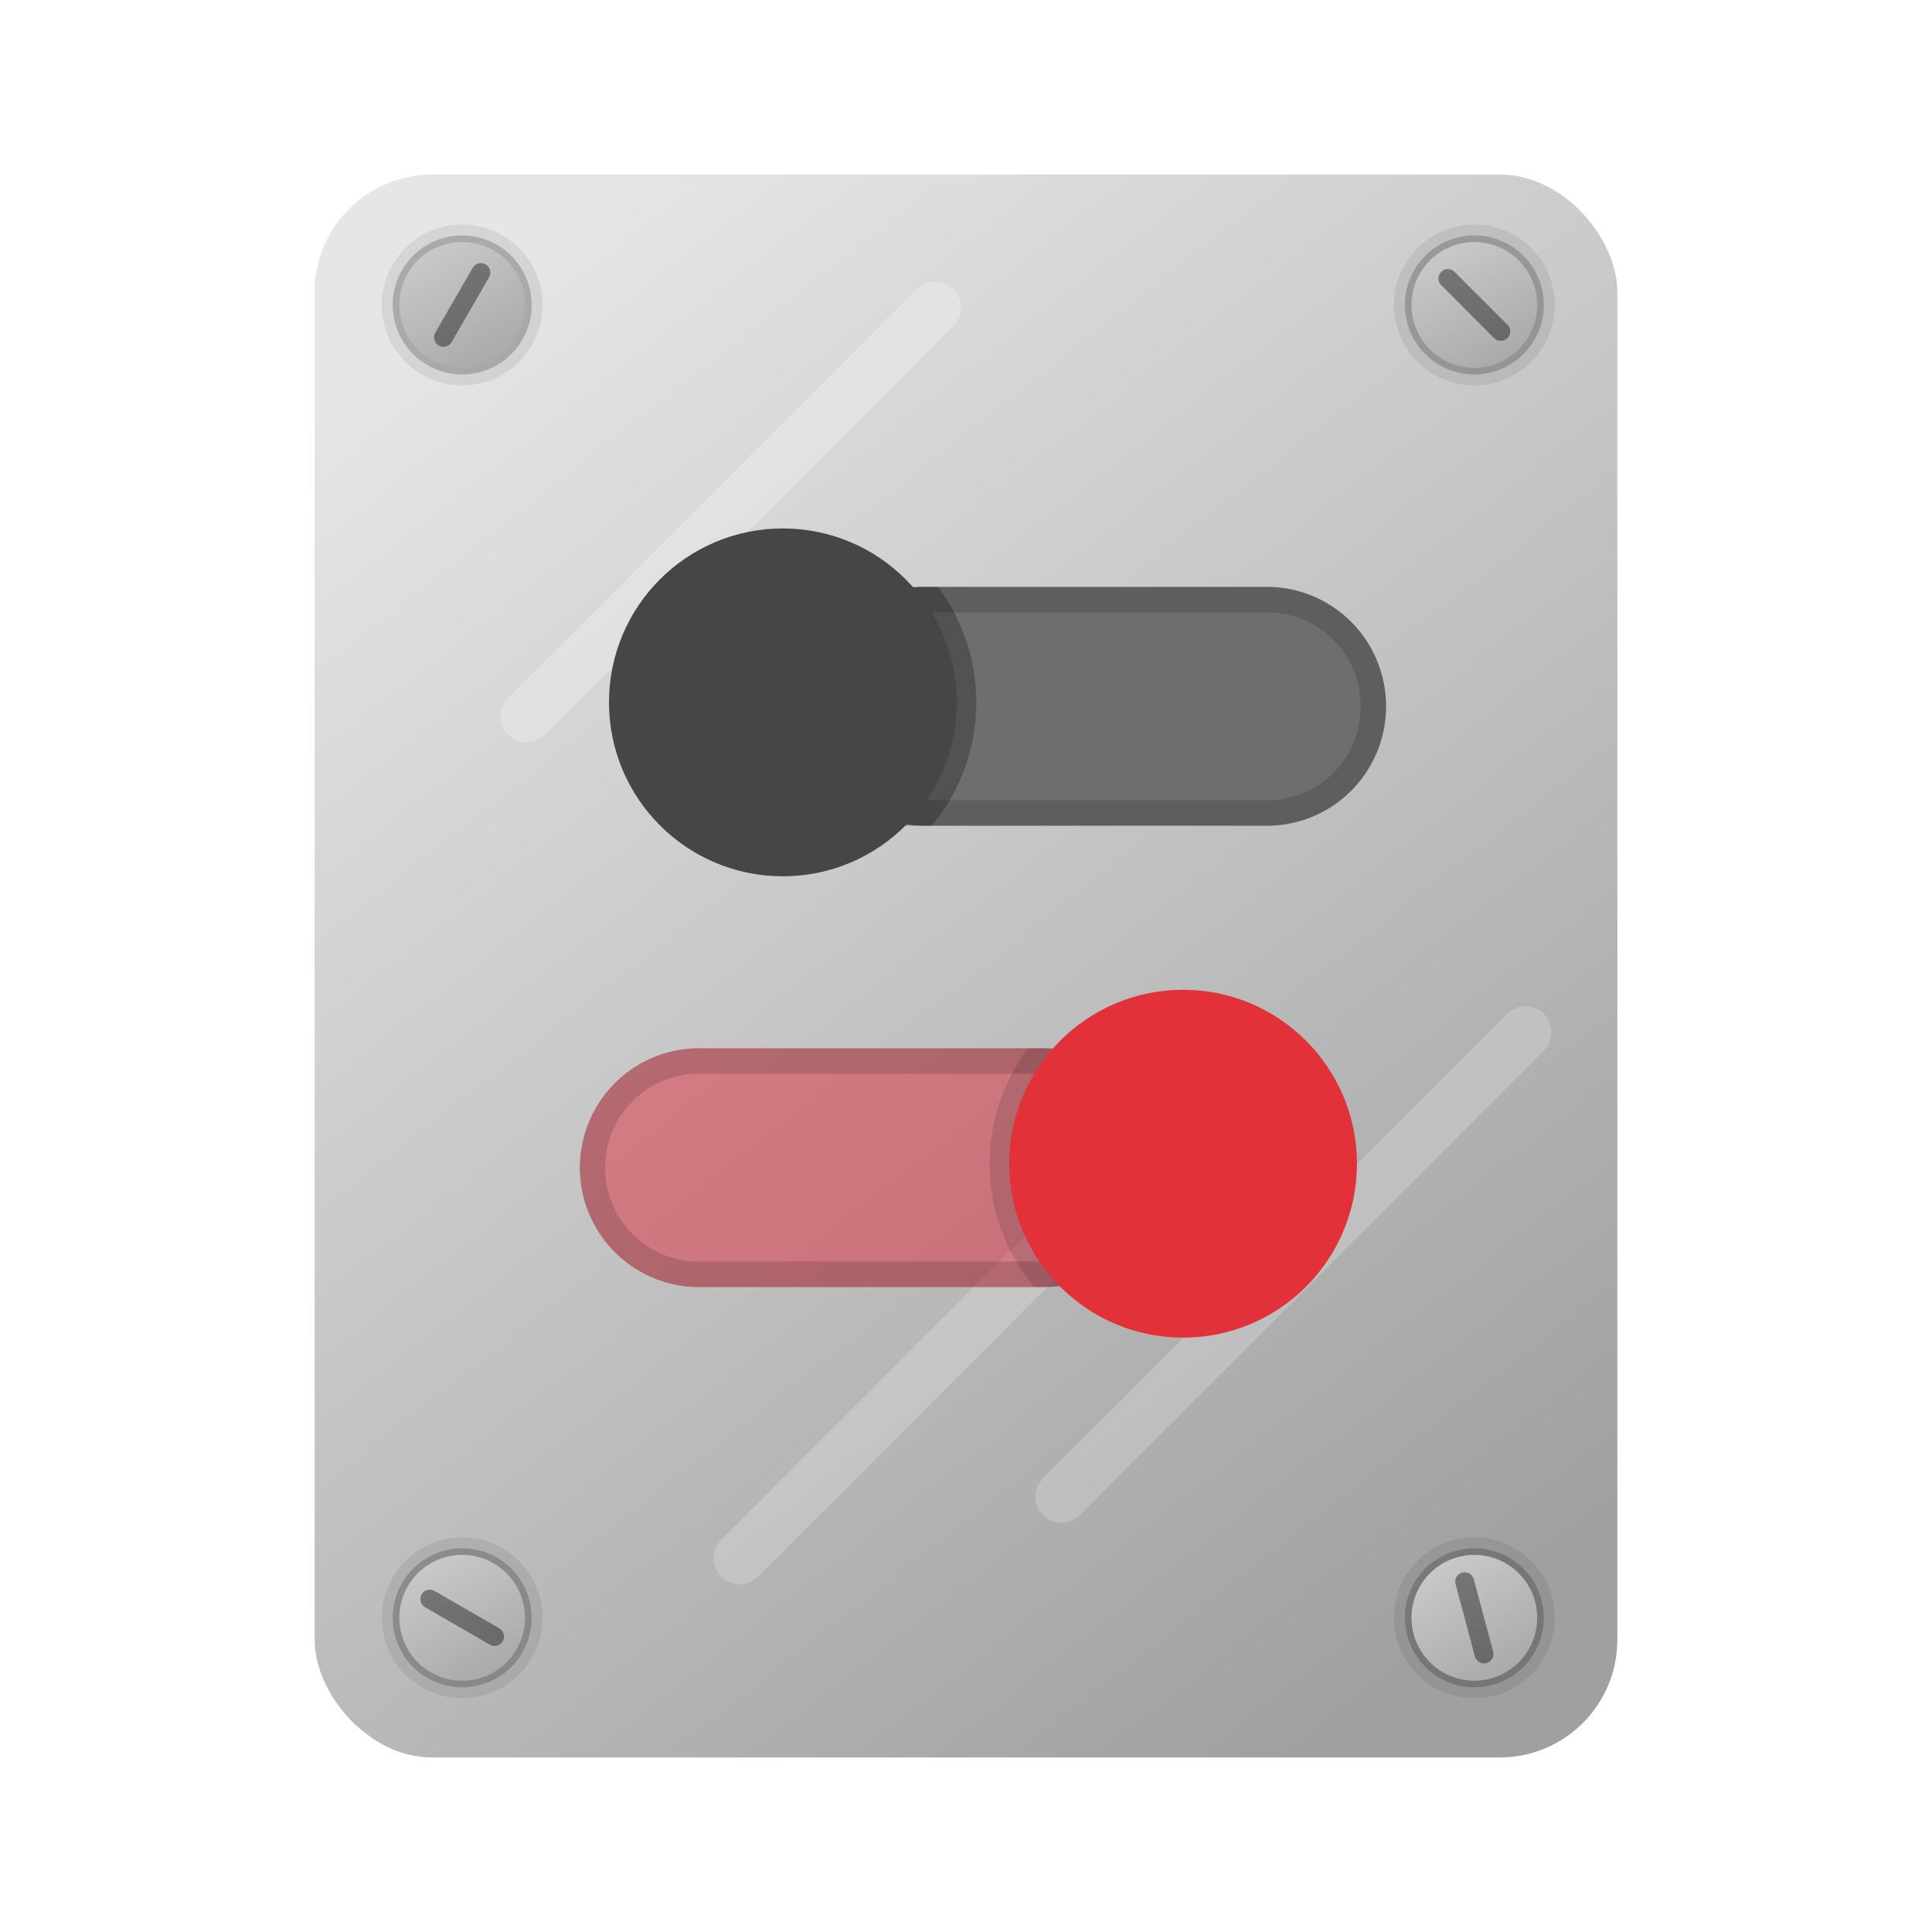 <?xml version="1.0" encoding="UTF-8" standalone="no"?>
<svg
   xmlns:dc="http://purl.org/dc/elements/1.1/"
   xmlns:cc="http://creativecommons.org/ns#"
   xmlns:rdf="http://www.w3.org/1999/02/22-rdf-syntax-ns#"
   xmlns:svg="http://www.w3.org/2000/svg"
   xmlns="http://www.w3.org/2000/svg"
   xmlns:xlink="http://www.w3.org/1999/xlink"
   xml:space="preserve"
   style="enable-background:new 0 0 512 512;"
   viewBox="0 0 512 512"
   y="0px"
   x="0px"
   id="Icon"
   version="1.1">
<defs
   id="defs53"><linearGradient
   id="linearGradient1059"><stop
     id="stop1055"
     offset="0"
     style="stop-color:#4f15e6;stop-opacity:1" /><stop
     id="stop1057"
     offset="1"
     style="stop-color:#a0a0a0;stop-opacity:1" /></linearGradient><linearGradient
   id="panelcontour"><stop
     id="stop1050"
     offset="0"
     style="stop-color:#e6e6e6;stop-opacity:1" /><stop
     id="stop1052"
     offset="1"
     style="stop-color:#a0a0a0;stop-opacity:1" /></linearGradient><linearGradient
   id="linearGradient985-0-5"><stop
     id="stop1043"
     offset="0"
     style="stop-color:#e6e6e6;stop-opacity:1" /><stop
     id="stop1045"
     offset="1"
     style="stop-color:#a0a0a0;stop-opacity:1" /></linearGradient><linearGradient
   id="linearGradient985-0"><stop
     id="stop1038"
     offset="0"
     style="stop-color:#e6e6e6;stop-opacity:1" /><stop
     id="stop1040"
     offset="1"
     style="stop-color:#a0a0a0;stop-opacity:1" /></linearGradient><linearGradient
   id="linearGradient985"><stop
     id="stop1033"
     offset="0"
     style="stop-color:#e6e6e6;stop-opacity:1" /><stop
     id="stop1035"
     offset="1"
     style="stop-color:#a0a0a0;stop-opacity:1" /></linearGradient><linearGradient
   id="linearGradient999"><stop
     style="stop-color:#f5f5f5;stop-opacity:1"
     offset="0"
     id="stop995" /><stop
     style="stop-color:#dcdcdc;stop-opacity:1"
     offset="1"
     id="stop997" /></linearGradient><linearGradient
   id="panelcontour-1"><stop
     style="stop-color:#e6e6e6;stop-opacity:1"
     offset="0"
     id="stop981" /><stop
     style="stop-color:#a0a0a0;stop-opacity:1"
     offset="1"
     id="stop983" /></linearGradient><linearGradient
   id="linearGradient1770-2"><stop
     style="stop-color:#c8c8c8;stop-opacity:1"
     offset="0"
     id="stop976" /><stop
     style="stop-color:#aaaaaa;stop-opacity:1"
     offset="1"
     id="stop978" /></linearGradient><linearGradient
   id="linearGradient5375"><stop
     style="stop-color:#bebebe;stop-opacity:1"
     offset="0"
     id="stop5371" /><stop
     style="stop-color:#a0a0a0;stop-opacity:1"
     offset="1"
     id="stop5373" /></linearGradient><linearGradient
   id="linearGradient1770"><stop
     id="stop1766"
     offset="0"
     style="stop-color:#d7d7d7;stop-opacity:1" /><stop
     id="stop1768"
     offset="1"
     style="stop-color:#a5a5a5;stop-opacity:1" /></linearGradient>
<radialGradient
   xlink:href="#linearGradient916"
   id="radialGradient918"
   cx="103.18"
   cy="71.987"
   fx="103.18"
   fy="71.987"
   r="23.805"
   gradientTransform="matrix(2.393,0,0,0.641,-456.094,-4.799)"
   gradientUnits="userSpaceOnUse" /><linearGradient
   id="linearGradient916"><stop
     style="stop-color:#000000;stop-opacity:1"
     offset="0"
     id="stop912" /><stop
     style="stop-color:#000000;stop-opacity:0"
     offset="1"
     id="stop914" /></linearGradient><radialGradient
   xlink:href="#linearGradient916"
   id="radialGradient839"
   gradientUnits="userSpaceOnUse"
   gradientTransform="matrix(4.082,0,0,1.06,-452.87,547.501)"
   cx="103.18"
   cy="71.987"
   fx="103.18"
   fy="71.987"
   r="23.805" /><radialGradient
   xlink:href="#linearGradient916"
   id="radialGradient847"
   gradientUnits="userSpaceOnUse"
   gradientTransform="matrix(4.082,0,0,1.06,-452.87,547.501)"
   cx="103.18"
   cy="71.987"
   fx="103.18"
   fy="71.987"
   r="23.805" /><radialGradient
   xlink:href="#linearGradient916"
   id="radialGradient918-2"
   cx="103.18"
   cy="71.987"
   fx="103.18"
   fy="71.987"
   r="23.805"
   gradientTransform="matrix(1.002,0,0,0.268,305.261,96.215)"
   gradientUnits="userSpaceOnUse" /><radialGradient
   xlink:href="#linearGradient916"
   id="radialGradient839-7"
   gradientUnits="userSpaceOnUse"
   gradientTransform="matrix(6.811,0,0,1.828,242.232,212.736)"
   cx="103.18"
   cy="71.987"
   fx="103.18"
   fy="71.987"
   r="23.805" /><radialGradient
   xlink:href="#linearGradient916"
   id="radialGradient847-2"
   gradientUnits="userSpaceOnUse"
   gradientTransform="matrix(6.811,0,0,1.828,242.232,212.736)"
   cx="103.18"
   cy="71.987"
   fx="103.18"
   fy="71.987"
   r="23.805" /><linearGradient
   xlink:href="#linearGradient1770"
   id="linearGradient1764"
   x1="211.749"
   y1="236.594"
   x2="211.749"
   y2="315.238"
   gradientUnits="userSpaceOnUse"
   gradientTransform="matrix(1.007,0,0,1,-1.614,-49.033)" /><radialGradient
   xlink:href="#linearGradient916"
   id="radialGradient1811"
   gradientUnits="userSpaceOnUse"
   gradientTransform="matrix(0.932,0,0,0.242,-127.464,573.745)"
   cx="103.18"
   cy="71.987"
   fx="103.18"
   fy="71.987"
   r="23.805" /><linearGradient
   xlink:href="#linearGradient1770"
   id="linearGradient1946"
   x1="511.123"
   y1="237.136"
   x2="511.123"
   y2="314.153"
   gradientUnits="userSpaceOnUse"
   gradientTransform="matrix(1.007,0,0,1,-2.292,-49.033)" /><radialGradient
   xlink:href="#linearGradient916"
   id="radialGradient2014"
   gradientUnits="userSpaceOnUse"
   gradientTransform="matrix(1.002,0,0,0.268,305.074,47.182)"
   cx="103.18"
   cy="71.987"
   fx="103.18"
   fy="71.987"
   r="23.805" /><linearGradient
   id="linearGradient1770-2-1"><stop
     id="stop1766-8"
     offset="0"
     style="stop-color:#c8c8c8;stop-opacity:1" /><stop
     id="stop1768-9"
     offset="1"
     style="stop-color:#aaaaaa;stop-opacity:1" /></linearGradient><radialGradient
   xlink:href="#linearGradient916"
   id="radialGradient918-3"
   cx="103.18"
   cy="71.987"
   fx="103.18"
   fy="71.987"
   r="23.805"
   gradientTransform="matrix(2.393,0,0,0.641,-456.094,-4.799)"
   gradientUnits="userSpaceOnUse" /><radialGradient
   xlink:href="#linearGradient916"
   id="radialGradient839-0"
   gradientUnits="userSpaceOnUse"
   gradientTransform="matrix(5.137,0,0,1.333,33.569,454.838)"
   cx="103.18"
   cy="71.987"
   fx="103.18"
   fy="71.987"
   r="23.805" /><radialGradient
   xlink:href="#linearGradient916"
   id="radialGradient847-21"
   gradientUnits="userSpaceOnUse"
   gradientTransform="matrix(0.701,0,0,0.703,531.907,54.385)"
   cx="103.18"
   cy="71.987"
   fx="103.18"
   fy="71.987"
   r="23.805" /><radialGradient
   xlink:href="#linearGradient916"
   id="radialGradient918-2-0"
   cx="103.18"
   cy="71.987"
   fx="103.18"
   fy="71.987"
   r="23.805"
   gradientTransform="matrix(1.002,0,0,0.268,305.102,47.182)"
   gradientUnits="userSpaceOnUse" /><radialGradient
   xlink:href="#linearGradient916"
   id="radialGradient839-7-5"
   gradientUnits="userSpaceOnUse"
   gradientTransform="matrix(6.811,0,0,1.828,242.232,212.736)"
   cx="103.18"
   cy="71.987"
   fx="103.18"
   fy="71.987"
   r="23.805" /><radialGradient
   xlink:href="#linearGradient916"
   id="radialGradient847-2-1"
   gradientUnits="userSpaceOnUse"
   gradientTransform="matrix(6.811,0,0,1.828,242.232,212.736)"
   cx="103.18"
   cy="71.987"
   fx="103.18"
   fy="71.987"
   r="23.805" /><linearGradient
   y2="118.043"
   x2="378.687"
   y1="118.043"
   x1="351.776"
   gradientTransform="matrix(0.619,1.073,-1.072,0.619,291.202,-384.107)"
   gradientUnits="userSpaceOnUse"
   id="linearGradient952"
   xlink:href="#linearGradient1770-2-1" /><linearGradient
   y2="118.043"
   x2="378.687"
   y1="118.043"
   x1="351.776"
   gradientTransform="matrix(0.619,1.073,-1.072,0.619,22.973,-384.107)"
   gradientUnits="userSpaceOnUse"
   id="linearGradient970"
   xlink:href="#linearGradient1770-2-1" /><linearGradient
   y2="392.941"
   x2="362.55"
   y1="117.944"
   x1="147.022"
   gradientTransform="matrix(1.263,0,0,1.264,-67.315,-67.527)"
   gradientUnits="userSpaceOnUse"
   id="linearGradient974"
   xlink:href="#panelcontour" /><linearGradient
   y2="118.043"
   x2="378.687"
   y1="118.043"
   x1="351.776"
   gradientTransform="matrix(0.619,1.073,-1.072,0.619,291.202,-36.188)"
   gradientUnits="userSpaceOnUse"
   id="linearGradient1017"
   xlink:href="#linearGradient1770-2-1" /><linearGradient
   y2="118.043"
   x2="378.687"
   y1="118.043"
   x1="351.776"
   gradientTransform="matrix(0.619,1.073,-1.072,0.619,22.973,-36.188)"
   gradientUnits="userSpaceOnUse"
   id="linearGradient1019"
   xlink:href="#linearGradient1770-2-1" /><filter
   height="1.109"
   y="-0.055"
   width="1.133"
   x="-0.066"
   id="filter1627"
   style="color-interpolation-filters:sRGB"><feGaussianBlur
     id="feGaussianBlur1629"
     stdDeviation="9.787" /></filter><filter
   height="1.168"
   y="-0.084"
   width="1.168"
   x="-0.084"
   id="filter1715"
   style="color-interpolation-filters:sRGB"><feGaussianBlur
     id="feGaussianBlur1717"
     stdDeviation="3.083" /></filter></defs>
























<rect
   transform="matrix(0.976,0,0,0.977,6.041,5.877)"
   ry="31.931"
   rx="31.931"
   y="41.327"
   x="79.211"
   height="429.345"
   width="353.578"
   id="rect1061"
   style="opacity:0.15;fill:#000000;fill-opacity:1;stroke:none;stroke-width:8.191;stroke-linecap:round;stroke-linejoin:round;stroke-miterlimit:4;stroke-dasharray:none;stroke-opacity:1;filter:url(#filter1627)" /><rect
   style="opacity:1;fill:url(#linearGradient974);fill-opacity:1;stroke:none;stroke-width:8;stroke-linecap:round;stroke-linejoin:round;stroke-miterlimit:4;stroke-dasharray:none;stroke-opacity:1"
   id="rect972"
   width="345.235"
   height="419.488"
   x="83.383"
   y="46.256"
   rx="31.177"
   ry="31.198" /><path
   style="opacity:0.076;fill:#000000;fill-opacity:1;stroke:none;stroke-width:9.3;stroke-linecap:round;stroke-linejoin:round;stroke-miterlimit:4;stroke-dasharray:none;stroke-opacity:1"
   d="m 401.366,99.275 a 21.303,21.317 0 0 1 -29.1,-7.802 21.303,21.317 0 0 1 7.797,-29.119 21.303,21.317 0 0 1 29.1,7.802 21.303,21.317 0 0 1 -7.797,29.119 z"
   id="path938" /><path
   id="path942"
   d="m 399.919,96.765 a 18.407,18.419 0 0 1 -25.144,-6.742 18.407,18.419 0 0 1 6.737,-25.161 18.407,18.419 0 0 1 25.144,6.742 18.407,18.419 0 0 1 -6.737,25.161 z"
   style="opacity:0.2;fill:#000000;fill-opacity:1;stroke:none;stroke-width:9.3;stroke-linecap:round;stroke-linejoin:round;stroke-miterlimit:4;stroke-dasharray:none;stroke-opacity:1" /><path
   style="opacity:1;fill:url(#linearGradient952);fill-opacity:1;stroke:none;stroke-width:9.3;stroke-linecap:round;stroke-linejoin:round;stroke-miterlimit:4;stroke-dasharray:none;stroke-opacity:1"
   d="m 399.044,95.249 a 16.657,16.668 0 0 1 -22.753,-6.101 16.657,16.668 0 0 1 6.097,-22.768 16.657,16.668 0 0 1 22.753,6.101 16.657,16.668 0 0 1 -6.097,22.768 z"
   id="path950" /><path
   id="path946"
   d="m 383.708,73.802 14.015,14.024"
   style="opacity:0.4;fill:none;stroke:#000000;stroke-width:5;stroke-linecap:round;stroke-linejoin:miter;stroke-miterlimit:4;stroke-dasharray:none;stroke-opacity:1" /><path
   style="opacity:0.25;fill:none;fill-opacity:1;stroke:#ffffff;stroke-width:13.8;stroke-linecap:round;stroke-linejoin:miter;stroke-miterlimit:4;stroke-dasharray:none;stroke-opacity:1"
   d="M 247.786,81.531 139.523,189.865"
   id="path956" /><path
   id="path958"
   d="M 318.96,289.887 196.001,412.948"
   style="opacity:0.2;fill:none;fill-opacity:1;stroke:#ffffff;stroke-width:13.8;stroke-linecap:round;stroke-linejoin:miter;stroke-miterlimit:4;stroke-dasharray:none;stroke-opacity:1" /><path
   style="opacity:0.2;fill:none;fill-opacity:1;stroke:#ffffff;stroke-width:13.799;stroke-linecap:round;stroke-linejoin:miter;stroke-miterlimit:4;stroke-dasharray:none;stroke-opacity:1"
   d="M 404.243,273.572 281.284,396.633"
   id="path960" /><path
   id="path962"
   d="m 133.137,99.275 a 21.303,21.317 0 0 1 -29.1,-7.802 21.303,21.317 0 0 1 7.797,-29.119 21.303,21.317 0 0 1 29.1,7.802 21.303,21.317 0 0 1 -7.797,29.119 z"
   style="opacity:0.076;fill:#000000;fill-opacity:1;stroke:none;stroke-width:9.3;stroke-linecap:round;stroke-linejoin:round;stroke-miterlimit:4;stroke-dasharray:none;stroke-opacity:1" /><path
   style="opacity:0.2;fill:#000000;fill-opacity:1;stroke:none;stroke-width:9.3;stroke-linecap:round;stroke-linejoin:round;stroke-miterlimit:4;stroke-dasharray:none;stroke-opacity:1"
   d="m 131.689,96.765 a 18.407,18.419 0 0 1 -25.144,-6.742 18.407,18.419 0 0 1 6.737,-25.161 18.407,18.419 0 0 1 25.144,6.742 18.407,18.419 0 0 1 -6.737,25.161 z"
   id="path964" /><path
   id="path966"
   d="m 130.814,95.249 a 16.657,16.668 0 0 1 -22.753,-6.101 16.657,16.668 0 0 1 6.097,-22.768 16.657,16.668 0 0 1 22.753,6.101 16.657,16.668 0 0 1 -6.097,22.768 z"
   style="opacity:1;fill:url(#linearGradient970);fill-opacity:1;stroke:none;stroke-width:9.3;stroke-linecap:round;stroke-linejoin:round;stroke-miterlimit:4;stroke-dasharray:none;stroke-opacity:1" /><path
   style="opacity:0.4;fill:none;stroke:#000000;stroke-width:5;stroke-linecap:round;stroke-linejoin:miter;stroke-miterlimit:4;stroke-dasharray:none;stroke-opacity:1"
   d="m 127.441,72.226 -9.91,17.176"
   id="path968" /><path
   id="path1001"
   d="m 401.366,447.194 a 21.303,21.317 0 0 1 -29.1,-7.802 21.303,21.317 0 0 1 7.797,-29.119 21.303,21.317 0 0 1 29.1,7.802 21.303,21.317 0 0 1 -7.797,29.119 z"
   style="opacity:0.076;fill:#000000;fill-opacity:1;stroke:none;stroke-width:9.3;stroke-linecap:round;stroke-linejoin:round;stroke-miterlimit:4;stroke-dasharray:none;stroke-opacity:1" /><path
   style="opacity:0.2;fill:#000000;fill-opacity:1;stroke:none;stroke-width:9.3;stroke-linecap:round;stroke-linejoin:round;stroke-miterlimit:4;stroke-dasharray:none;stroke-opacity:1"
   d="m 399.919,444.685 a 18.407,18.419 0 0 1 -25.144,-6.742 18.407,18.419 0 0 1 6.737,-25.161 18.407,18.419 0 0 1 25.144,6.742 18.407,18.419 0 0 1 -6.737,25.161 z"
   id="path1003" /><path
   id="path1005"
   d="m 399.044,443.168 a 16.657,16.668 0 0 1 -22.753,-6.101 16.657,16.668 0 0 1 6.097,-22.768 16.657,16.668 0 0 1 22.753,6.101 16.657,16.668 0 0 1 -6.097,22.768 z"
   style="opacity:1;fill:url(#linearGradient1017);fill-opacity:1;stroke:none;stroke-width:9.3;stroke-linecap:round;stroke-linejoin:round;stroke-miterlimit:4;stroke-dasharray:none;stroke-opacity:1" /><path
   style="opacity:0.4;fill:none;stroke:#000000;stroke-width:5;stroke-linecap:round;stroke-linejoin:miter;stroke-miterlimit:4;stroke-dasharray:none;stroke-opacity:1"
   d="m 393.28,438.312 -5.13,-19.157"
   id="path1007" /><path
   style="opacity:0.076;fill:#000000;fill-opacity:1;stroke:none;stroke-width:9.3;stroke-linecap:round;stroke-linejoin:round;stroke-miterlimit:4;stroke-dasharray:none;stroke-opacity:1"
   d="m 133.137,447.194 a 21.303,21.317 0 0 1 -29.1,-7.802 21.303,21.317 0 0 1 7.797,-29.119 21.303,21.317 0 0 1 29.1,7.802 21.303,21.317 0 0 1 -7.797,29.119 z"
   id="path1009" /><path
   id="path1011"
   d="m 131.689,444.685 a 18.407,18.419 0 0 1 -25.144,-6.742 18.407,18.419 0 0 1 6.737,-25.161 18.407,18.419 0 0 1 25.144,6.742 18.407,18.419 0 0 1 -6.737,25.161 z"
   style="opacity:0.2;fill:#000000;fill-opacity:1;stroke:none;stroke-width:9.3;stroke-linecap:round;stroke-linejoin:round;stroke-miterlimit:4;stroke-dasharray:none;stroke-opacity:1" /><path
   style="opacity:1;fill:url(#linearGradient1019);fill-opacity:1;stroke:none;stroke-width:9.3;stroke-linecap:round;stroke-linejoin:round;stroke-miterlimit:4;stroke-dasharray:none;stroke-opacity:1"
   d="m 130.814,443.168 a 16.657,16.668 0 0 1 -22.753,-6.101 16.657,16.668 0 0 1 6.097,-22.768 16.657,16.668 0 0 1 22.753,6.101 16.657,16.668 0 0 1 -6.097,22.768 z"
   id="path1013" /><path
   id="path1015"
   d="m 131.068,433.692 -17.165,-9.917"
   style="opacity:0.4;fill:none;stroke:#000000;stroke-width:5;stroke-linecap:round;stroke-linejoin:miter;stroke-miterlimit:4;stroke-dasharray:none;stroke-opacity:1" /><path
   id="path1879"
   d="m 245.438,155.536 a 31.577,31.649 0 1 0 0,63.291 h 89.837 a 31.577,31.649 0 1 0 0,-63.291 z"
   style="color:#000000;font-style:normal;font-variant:normal;font-weight:normal;font-stretch:normal;font-size:medium;line-height:normal;font-family:sans-serif;font-variant-ligatures:normal;font-variant-position:normal;font-variant-caps:normal;font-variant-numeric:normal;font-variant-alternates:normal;font-feature-settings:normal;text-indent:0;text-align:start;text-decoration:none;text-decoration-line:none;text-decoration-style:solid;text-decoration-color:#000000;letter-spacing:normal;word-spacing:normal;text-transform:none;writing-mode:lr-tb;direction:ltr;text-orientation:mixed;dominant-baseline:auto;baseline-shift:baseline;text-anchor:start;white-space:normal;shape-padding:0;clip-rule:nonzero;display:inline;overflow:visible;visibility:visible;opacity:1;isolation:auto;mix-blend-mode:normal;color-interpolation:sRGB;color-interpolation-filters:linearRGB;solid-color:#000000;solid-opacity:1;vector-effect:none;fill:#6e6e6e;fill-opacity:1;fill-rule:nonzero;stroke:none;stroke-width:65.517;stroke-linecap:round;stroke-linejoin:miter;stroke-miterlimit:4;stroke-dasharray:none;stroke-dashoffset:0;stroke-opacity:1;color-rendering:auto;image-rendering:auto;shape-rendering:auto;text-rendering:auto;enable-background:accumulate" /><path
   id="path1736"
   d="m 245.438,155.536 a 31.577,31.649 0 1 0 0,63.291 h 89.837 a 31.577,31.649 0 1 0 0,-63.291 z m -0.105,6.762 h 0.053 0.053 89.89 0.053 c 13.947,-0.217 25.216,10.903 25.216,24.883 0,13.98 -11.27,25.1 -25.216,24.883 h -0.053 -89.942 -0.053 c -13.947,0.217 -25.216,-10.903 -25.216,-24.883 0,-13.98 11.27,-25.1 25.216,-24.883 z"
   style="color:#000000;font-style:normal;font-variant:normal;font-weight:normal;font-stretch:normal;font-size:medium;line-height:normal;font-family:sans-serif;font-variant-ligatures:normal;font-variant-position:normal;font-variant-caps:normal;font-variant-numeric:normal;font-variant-alternates:normal;font-feature-settings:normal;text-indent:0;text-align:start;text-decoration:none;text-decoration-line:none;text-decoration-style:solid;text-decoration-color:#000000;letter-spacing:normal;word-spacing:normal;text-transform:none;writing-mode:lr-tb;direction:ltr;text-orientation:mixed;dominant-baseline:auto;baseline-shift:baseline;text-anchor:start;white-space:normal;shape-padding:0;clip-rule:nonzero;display:inline;overflow:visible;visibility:visible;opacity:0.15;isolation:auto;mix-blend-mode:normal;color-interpolation:sRGB;color-interpolation-filters:linearRGB;solid-color:#000000;solid-opacity:1;vector-effect:none;fill:#000001;fill-opacity:1;fill-rule:nonzero;stroke:none;stroke-width:14;stroke-linecap:round;stroke-linejoin:miter;stroke-miterlimit:4;stroke-dasharray:none;stroke-dashoffset:0;stroke-opacity:1;color-rendering:auto;image-rendering:auto;shape-rendering:auto;text-rendering:auto;enable-background:accumulate" /><circle
   transform="matrix(1.046,0,0,1.046,-12.001,-11.238)"
   style="opacity:0.25;fill:#000000;fill-opacity:1;stroke:none;stroke-width:6.609;stroke-linecap:round;stroke-linejoin:round;stroke-miterlimit:4;stroke-dasharray:none;stroke-opacity:1;filter:url(#filter1715)"
   id="circle1653"
   cx="209.874"
   cy="188.638"
   r="44.048" /><path
   id="circle1685"
   d="m 234.538,155.535 c 8.434,7.476 13.742,18.396 13.742,30.603 0,13.394 -6.386,25.246 -16.287,32.689 h 14.951 c 7.36,-8.886 11.792,-20.283 11.792,-32.689 0,-11.456 -3.78,-22.05 -10.154,-30.603 z"
   style="color:#000000;font-style:normal;font-variant:normal;font-weight:normal;font-stretch:normal;font-size:medium;line-height:normal;font-family:sans-serif;font-variant-ligatures:normal;font-variant-position:normal;font-variant-caps:normal;font-variant-numeric:normal;font-variant-alternates:normal;font-feature-settings:normal;text-indent:0;text-align:start;text-decoration:none;text-decoration-line:none;text-decoration-style:solid;text-decoration-color:#000000;letter-spacing:normal;word-spacing:normal;text-transform:none;writing-mode:lr-tb;direction:ltr;text-orientation:mixed;dominant-baseline:auto;baseline-shift:baseline;text-anchor:start;white-space:normal;shape-padding:0;clip-rule:nonzero;display:inline;overflow:visible;visibility:visible;opacity:0.25;isolation:auto;mix-blend-mode:normal;color-interpolation:sRGB;color-interpolation-filters:linearRGB;solid-color:#000000;solid-opacity:1;vector-effect:none;fill:#000000;fill-opacity:1;fill-rule:nonzero;stroke:none;stroke-width:10;stroke-linecap:round;stroke-linejoin:round;stroke-miterlimit:4;stroke-dasharray:none;stroke-dashoffset:0;stroke-opacity:1;color-rendering:auto;image-rendering:auto;shape-rendering:auto;text-rendering:auto;enable-background:accumulate" /><ellipse
   ry="46.089"
   rx="46.058"
   style="opacity:1;fill:#464646;fill-opacity:1;stroke:none;stroke-width:6.913;stroke-linecap:round;stroke-linejoin:round;stroke-miterlimit:4;stroke-dasharray:none;stroke-opacity:1"
   id="circle1721"
   cx="207.45"
   cy="186.137" /><path
   id="path1865"
   d="m 245.373,-72.421 h 93.207"
   style="opacity:0.441;fill:none;fill-opacity:1;stroke:#6e6e6e;stroke-width:65.517;stroke-linecap:round;stroke-linejoin:miter;stroke-miterlimit:4;stroke-dasharray:none;stroke-opacity:1" /><circle
   r="44.048"
   cy="188.638"
   cx="209.874"
   id="circle1867"
   style="opacity:0.25;fill:#000000;fill-opacity:1;stroke:none;stroke-width:6.378;stroke-linecap:round;stroke-linejoin:round;stroke-miterlimit:4;stroke-dasharray:none;stroke-opacity:1;filter:url(#filter1715)"
   transform="matrix(1.085,0,0,1.083,-21.724,-277.816)" /><path
   style="color:#000000;font-style:normal;font-variant:normal;font-weight:normal;font-stretch:normal;font-size:medium;line-height:normal;font-family:sans-serif;font-variant-ligatures:normal;font-variant-position:normal;font-variant-caps:normal;font-variant-numeric:normal;font-variant-alternates:normal;font-feature-settings:normal;text-indent:0;text-align:start;text-decoration:none;text-decoration-line:none;text-decoration-style:solid;text-decoration-color:#000000;letter-spacing:normal;word-spacing:normal;text-transform:none;writing-mode:lr-tb;direction:ltr;text-orientation:mixed;dominant-baseline:auto;baseline-shift:baseline;text-anchor:start;white-space:normal;shape-padding:0;clip-rule:nonzero;display:inline;overflow:visible;visibility:visible;opacity:0.25;isolation:auto;mix-blend-mode:normal;color-interpolation:sRGB;color-interpolation-filters:linearRGB;solid-color:#000000;solid-opacity:1;vector-effect:none;fill:#000000;fill-opacity:1;fill-rule:nonzero;stroke:none;stroke-width:10;stroke-linecap:round;stroke-linejoin:round;stroke-miterlimit:4;stroke-dasharray:none;stroke-dashoffset:0;stroke-opacity:1;color-rendering:auto;image-rendering:auto;shape-rendering:auto;text-rendering:auto;enable-background:accumulate"
   d="m 234.063,-105.181 c 8.75,7.739 14.258,19.043 14.258,31.679 0,13.865 -6.626,26.133 -16.898,33.838 h 15.512 c 7.636,-9.199 12.234,-20.996 12.234,-33.838 0,-11.859 -3.922,-22.825 -10.535,-31.679 z"
   id="path1869" /><ellipse
   cy="-73.502"
   cx="205.959"
   id="ellipse1871"
   style="opacity:1;fill:#3c3c3c;fill-opacity:1;stroke:none;stroke-width:6.913;stroke-linecap:round;stroke-linejoin:round;stroke-miterlimit:4;stroke-dasharray:none;stroke-opacity:1"
   rx="47.786"
   ry="47.709" /><path
   style="color:#000000;font-style:normal;font-variant:normal;font-weight:normal;font-stretch:normal;font-size:medium;line-height:normal;font-family:sans-serif;font-variant-ligatures:normal;font-variant-position:normal;font-variant-caps:normal;font-variant-numeric:normal;font-variant-alternates:normal;font-feature-settings:normal;text-indent:0;text-align:start;text-decoration:none;text-decoration-line:none;text-decoration-style:solid;text-decoration-color:#000000;letter-spacing:normal;word-spacing:normal;text-transform:none;writing-mode:lr-tb;direction:ltr;text-orientation:mixed;dominant-baseline:auto;baseline-shift:baseline;text-anchor:start;white-space:normal;shape-padding:0;clip-rule:nonzero;display:inline;overflow:visible;visibility:visible;opacity:0.382;isolation:auto;mix-blend-mode:normal;color-interpolation:sRGB;color-interpolation-filters:linearRGB;solid-color:#000000;solid-opacity:1;vector-effect:none;fill:#e30016;fill-opacity:1;fill-rule:nonzero;stroke:none;stroke-width:65.517;stroke-linecap:round;stroke-linejoin:miter;stroke-miterlimit:4;stroke-dasharray:none;stroke-dashoffset:0;stroke-opacity:1;color-rendering:auto;image-rendering:auto;shape-rendering:auto;text-rendering:auto;enable-background:accumulate"
   d="m 275.559,277.798 a 31.577,31.649 0 1 1 0,63.291 h -89.837 a 31.577,31.649 0 1 1 0,-63.291 z"
   id="path1895" /><path
   style="color:#000000;font-style:normal;font-variant:normal;font-weight:normal;font-stretch:normal;font-size:medium;line-height:normal;font-family:sans-serif;font-variant-ligatures:normal;font-variant-position:normal;font-variant-caps:normal;font-variant-numeric:normal;font-variant-alternates:normal;font-feature-settings:normal;text-indent:0;text-align:start;text-decoration:none;text-decoration-line:none;text-decoration-style:solid;text-decoration-color:#000000;letter-spacing:normal;word-spacing:normal;text-transform:none;writing-mode:lr-tb;direction:ltr;text-orientation:mixed;dominant-baseline:auto;baseline-shift:baseline;text-anchor:start;white-space:normal;shape-padding:0;clip-rule:nonzero;display:inline;overflow:visible;visibility:visible;opacity:0.15;isolation:auto;mix-blend-mode:normal;color-interpolation:sRGB;color-interpolation-filters:linearRGB;solid-color:#000000;solid-opacity:1;vector-effect:none;fill:#000001;fill-opacity:1;fill-rule:nonzero;stroke:none;stroke-width:14;stroke-linecap:round;stroke-linejoin:miter;stroke-miterlimit:4;stroke-dasharray:none;stroke-dashoffset:0;stroke-opacity:1;color-rendering:auto;image-rendering:auto;shape-rendering:auto;text-rendering:auto;enable-background:accumulate"
   d="m 275.559,277.798 a 31.577,31.649 0 1 1 0,63.291 h -89.837 a 31.577,31.649 0 1 1 0,-63.291 z m 0.105,6.762 h -0.053 -0.053 -89.89 -0.053 c -13.947,-0.217 -25.216,10.903 -25.216,24.883 0,13.98 11.27,25.1 25.216,24.883 h 0.053 89.942 0.053 c 13.947,0.217 25.216,-10.903 25.216,-24.883 0,-13.98 -11.27,-25.1 -25.216,-24.883 z"
   id="path1897" /><circle
   r="44.048"
   cy="188.638"
   cx="209.874"
   id="circle1899"
   style="opacity:0.25;fill:#000000;fill-opacity:1;stroke:none;stroke-width:6.609;stroke-linecap:round;stroke-linejoin:round;stroke-miterlimit:4;stroke-dasharray:none;stroke-opacity:1;filter:url(#filter1715)"
   transform="matrix(-1.046,0,0,1.046,532.998,111.024)" /><path
   style="color:#000000;font-style:normal;font-variant:normal;font-weight:normal;font-stretch:normal;font-size:medium;line-height:normal;font-family:sans-serif;font-variant-ligatures:normal;font-variant-position:normal;font-variant-caps:normal;font-variant-numeric:normal;font-variant-alternates:normal;font-feature-settings:normal;text-indent:0;text-align:start;text-decoration:none;text-decoration-line:none;text-decoration-style:solid;text-decoration-color:#000000;letter-spacing:normal;word-spacing:normal;text-transform:none;writing-mode:lr-tb;direction:ltr;text-orientation:mixed;dominant-baseline:auto;baseline-shift:baseline;text-anchor:start;white-space:normal;shape-padding:0;clip-rule:nonzero;display:inline;overflow:visible;visibility:visible;opacity:0.124;isolation:auto;mix-blend-mode:normal;color-interpolation:sRGB;color-interpolation-filters:linearRGB;solid-color:#000000;solid-opacity:1;vector-effect:none;fill:#000000;fill-opacity:1;fill-rule:nonzero;stroke:none;stroke-width:10;stroke-linecap:round;stroke-linejoin:round;stroke-miterlimit:4;stroke-dasharray:none;stroke-dashoffset:0;stroke-opacity:1;color-rendering:auto;image-rendering:auto;shape-rendering:auto;text-rendering:auto;enable-background:accumulate"
   d="m 286.459,277.797 c -8.434,7.476 -13.742,18.396 -13.742,30.603 0,13.394 6.386,25.246 16.287,32.689 h -14.951 c -7.36,-8.886 -11.792,-20.283 -11.792,-32.689 0,-11.456 3.78,-22.05 10.154,-30.603 z"
   id="path1901" /><ellipse
   transform="scale(-1,1)"
   cy="308.399"
   cx="-313.547"
   id="ellipse1903"
   style="opacity:1;fill:#e23139;fill-opacity:1;stroke:none;stroke-width:6.913;stroke-linecap:round;stroke-linejoin:round;stroke-miterlimit:4;stroke-dasharray:none;stroke-opacity:1"
   rx="46.058"
   ry="46.089" /></svg>